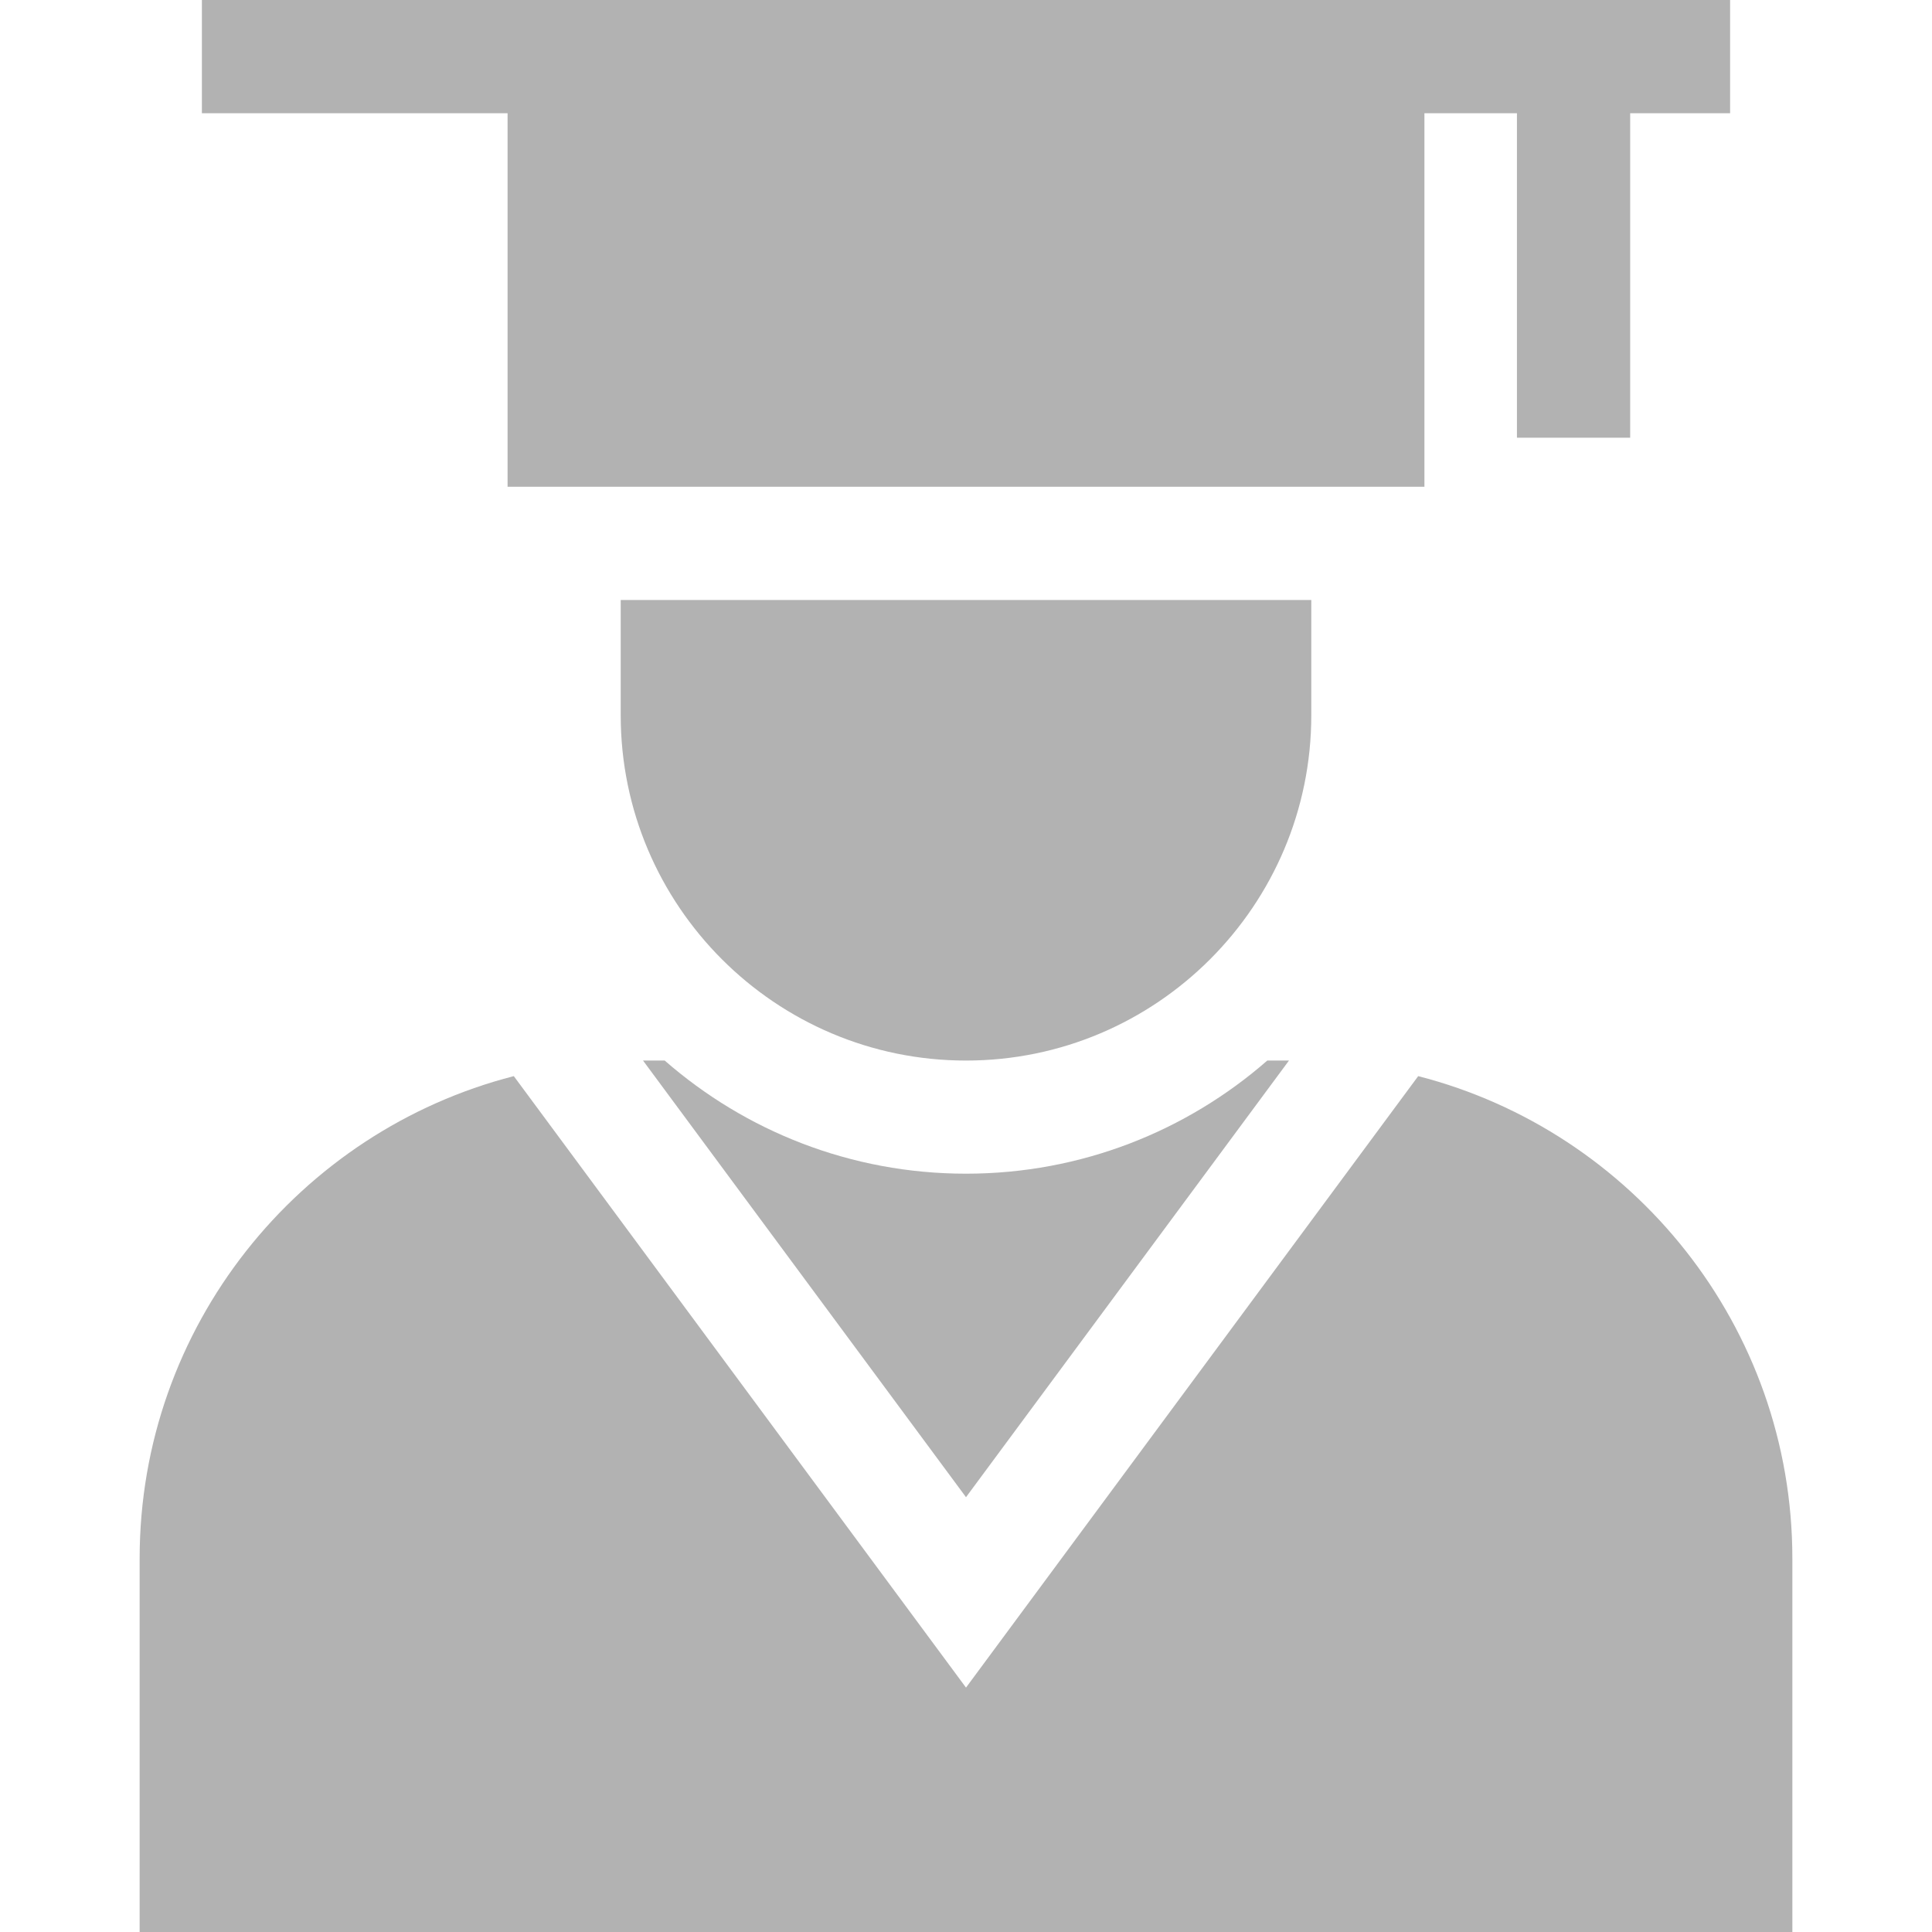 <svg width="18" height="18" viewBox="0 0 18 18" fill="none" xmlns="http://www.w3.org/2000/svg">
<g clip-path="url(#clip0)">
<path d="M4.729 4.535H13.271V1.055H14.133V4.078H15.188V1.055H16.119V0H1.881V1.055H4.729V4.535Z" fill="#B2B2B2"/>
<path d="M5.783 6.664C5.783 8.438 7.226 9.881 9 9.881C10.774 9.881 12.217 8.438 12.217 6.664V5.59H5.783V6.664Z" fill="#B2B2B2"/>
<path d="M13.213 10.026L9 15.723L4.787 10.026C2.785 10.54 1.301 12.36 1.301 14.52V18H16.699V14.52C16.699 12.36 15.215 10.54 13.213 10.026Z" fill="#B2B2B2"/>
<path d="M12.009 9.881H11.807C11.056 10.537 10.074 10.935 9 10.935C7.926 10.935 6.944 10.537 6.193 9.881H5.991L9 13.949L12.009 9.881Z" fill="#B2B2B2"/>
</g>
<defs>
<clipPath id="clip0">
<rect width="18" height="18" fill="white"/>
</clipPath>
</defs>
</svg>
